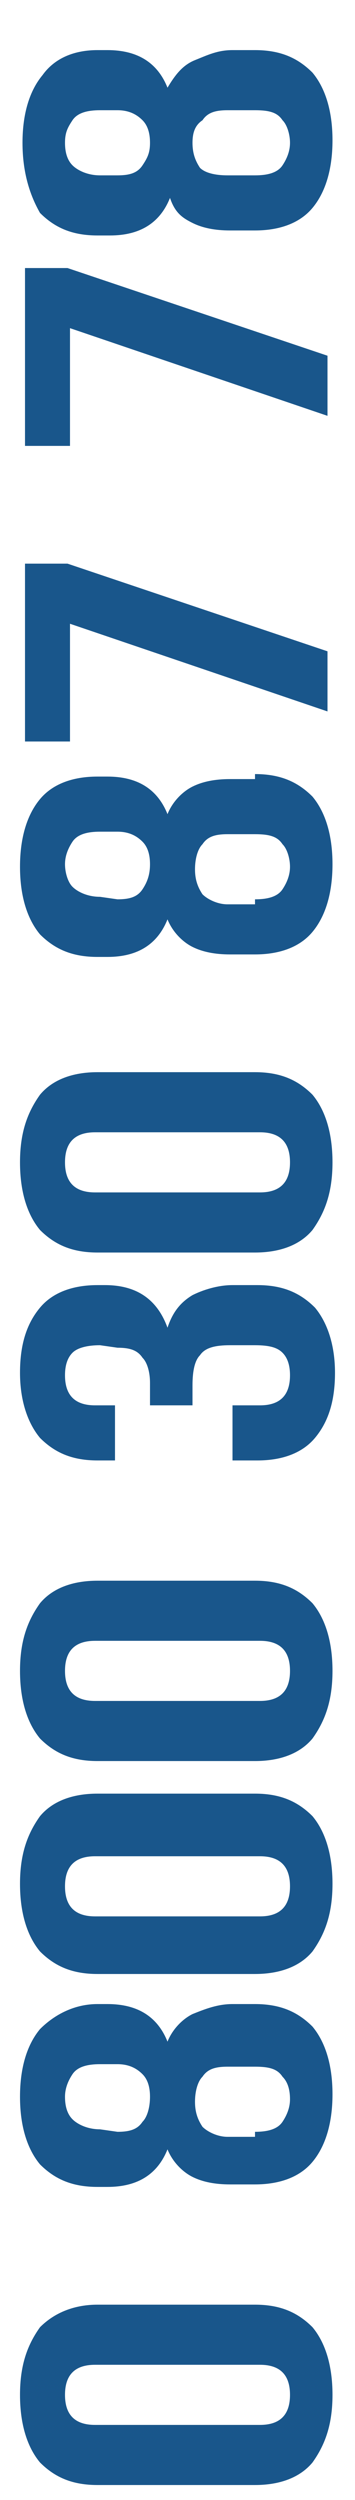 <?xml version="1.0" encoding="utf-8"?>
<!-- Generator: Adobe Illustrator 24.3.0, SVG Export Plug-In . SVG Version: 6.00 Build 0)  -->
<svg version="1.1" id="Layer_1" xmlns="http://www.w3.org/2000/svg" xmlns:xlink="http://www.w3.org/1999/xlink" x="0px" y="0px"
	 viewBox="0 0 14.2 99.8" style="enable-background:new 0 0 14.2 99.8;" xml:space="preserve">
<style type="text/css">
	.st0{fill:#19568B;}
</style>
<g id="Слой_x0020_1">
	<g>
		<path class="st0" d="M3.9,99.2c-1,0-1.7-0.3-2.3-0.9c-0.5-0.6-0.8-1.5-0.8-2.7s0.3-2,0.8-2.7C2.2,92.3,3,92,3.9,92h6.3
			c1,0,1.7,0.3,2.3,0.9c0.5,0.6,0.8,1.5,0.8,2.7s-0.3,2-0.8,2.7c-0.5,0.6-1.3,0.9-2.3,0.9H3.9z M10.4,96.8c0.4,0,0.7-0.1,0.9-0.3
			c0.2-0.2,0.3-0.5,0.3-0.9s-0.1-0.7-0.3-0.9c-0.2-0.2-0.5-0.3-0.9-0.3H3.8c-0.4,0-0.7,0.1-0.9,0.3c-0.2,0.2-0.3,0.5-0.3,0.9
			s0.1,0.7,0.3,0.9c0.2,0.2,0.5,0.3,0.9,0.3H10.4z"/>
		<path class="st0" d="M10.2,80c1,0,1.7,0.3,2.3,0.9c0.5,0.6,0.8,1.5,0.8,2.7s-0.3,2.1-0.8,2.7s-1.3,0.9-2.3,0.9h-1
			c-0.6,0-1.1-0.1-1.5-0.3c-0.4-0.2-0.8-0.6-1-1.1c-0.4,1-1.2,1.5-2.4,1.5H3.9c-1,0-1.7-0.3-2.3-0.9c-0.5-0.6-0.8-1.5-0.8-2.7
			s0.3-2.1,0.8-2.7c0.6-0.6,1.4-1,2.3-1h0.4c1.2,0,2,0.5,2.4,1.5c0.2-0.5,0.6-0.9,1-1.1c0.5-0.2,1-0.4,1.6-0.4H10.2z M4.7,85.1
			c0.5,0,0.8-0.1,1-0.4c0.2-0.2,0.3-0.6,0.3-1S5.9,83,5.7,82.8s-0.5-0.4-1-0.4H4c-0.5,0-0.9,0.1-1.1,0.4s-0.3,0.6-0.3,0.9
			c0,0.4,0.1,0.7,0.3,0.9S3.5,85,4,85L4.7,85.1L4.7,85.1z M10.2,85.1c0.5,0,0.9-0.1,1.1-0.4c0.2-0.3,0.3-0.6,0.3-0.9
			c0-0.4-0.1-0.7-0.3-0.9c-0.2-0.3-0.5-0.4-1.1-0.4H9.1c-0.5,0-0.8,0.1-1,0.4c-0.2,0.2-0.3,0.6-0.3,1s0.1,0.7,0.3,1
			c0.2,0.2,0.6,0.4,1,0.4h1.1V85.1z"/>
		<path class="st0" d="M3.9,78.8c-1,0-1.7-0.3-2.3-0.9c-0.5-0.6-0.8-1.5-0.8-2.7s0.3-2,0.8-2.7c0.5-0.6,1.3-0.9,2.3-0.9h6.3
			c1,0,1.7,0.3,2.3,0.9c0.5,0.6,0.8,1.5,0.8,2.7s-0.3,2-0.8,2.7c-0.5,0.6-1.3,0.9-2.3,0.9H3.9z M10.4,76.5c0.4,0,0.7-0.1,0.9-0.3
			c0.2-0.2,0.3-0.5,0.3-0.9s-0.1-0.7-0.3-0.9c-0.2-0.2-0.5-0.3-0.9-0.3H3.8c-0.4,0-0.7,0.1-0.9,0.3c-0.2,0.2-0.3,0.5-0.3,0.9
			s0.1,0.7,0.3,0.9c0.2,0.2,0.5,0.3,0.9,0.3H10.4z"/>
		<path class="st0" d="M3.9,70.3c-1,0-1.7-0.3-2.3-0.9c-0.5-0.6-0.8-1.5-0.8-2.7s0.3-2,0.8-2.7c0.5-0.6,1.3-0.9,2.3-0.9h6.3
			c1,0,1.7,0.3,2.3,0.9c0.5,0.6,0.8,1.5,0.8,2.7s-0.3,2-0.8,2.7c-0.5,0.6-1.3,0.9-2.3,0.9H3.9z M10.4,67.9c0.4,0,0.7-0.1,0.9-0.3
			c0.2-0.2,0.3-0.5,0.3-0.9s-0.1-0.7-0.3-0.9c-0.2-0.2-0.5-0.3-0.9-0.3H3.8c-0.4,0-0.7,0.1-0.9,0.3c-0.2,0.2-0.3,0.5-0.3,0.9
			s0.1,0.7,0.3,0.9c0.2,0.2,0.5,0.3,0.9,0.3H10.4z"/>
		<path class="st0" d="M4,53.7c-0.5,0-0.9,0.1-1.1,0.3c-0.2,0.2-0.3,0.5-0.3,0.9s0.1,0.7,0.3,0.9s0.5,0.3,0.9,0.3h0.8v2.2H3.9
			c-1,0-1.7-0.3-2.3-0.9c-0.5-0.6-0.8-1.5-0.8-2.6c0-1.2,0.3-2,0.8-2.6s1.3-0.9,2.3-0.9h0.3c1.3,0,2.1,0.6,2.5,1.7
			c0.2-0.6,0.5-1,1-1.3c0.4-0.2,1-0.4,1.6-0.4h1c1,0,1.7,0.3,2.3,0.9c0.5,0.6,0.8,1.5,0.8,2.6c0,1.2-0.3,2-0.8,2.6s-1.3,0.9-2.3,0.9
			h-1v-2.2h1.1c0.4,0,0.7-0.1,0.9-0.3s0.3-0.5,0.3-0.9s-0.1-0.7-0.3-0.9s-0.5-0.3-1.1-0.3h-1c-0.6,0-1,0.1-1.2,0.4
			c-0.2,0.2-0.3,0.6-0.3,1.2v0.8H6v-0.9c0-0.4-0.1-0.8-0.3-1c-0.2-0.3-0.5-0.4-1-0.4L4,53.7L4,53.7z"/>
		<path class="st0" d="M3.9,50c-1,0-1.7-0.3-2.3-0.9c-0.5-0.6-0.8-1.5-0.8-2.7s0.3-2,0.8-2.7c0.5-0.6,1.3-0.9,2.3-0.9h6.3
			c1,0,1.7,0.3,2.3,0.9c0.5,0.6,0.8,1.5,0.8,2.7s-0.3,2-0.8,2.7C12,49.7,11.2,50,10.2,50H3.9z M10.4,47.6c0.4,0,0.7-0.1,0.9-0.3
			s0.3-0.5,0.3-0.9s-0.1-0.7-0.3-0.9s-0.5-0.3-0.9-0.3H3.8c-0.4,0-0.7,0.1-0.9,0.3c-0.2,0.2-0.3,0.5-0.3,0.9s0.1,0.7,0.3,0.9
			s0.5,0.3,0.9,0.3H10.4z"/>
		<path class="st0" d="M10.2,30.9c1,0,1.7,0.3,2.3,0.9c0.5,0.6,0.8,1.5,0.8,2.7s-0.3,2.1-0.8,2.7c-0.5,0.6-1.3,0.9-2.3,0.9h-1
			c-0.6,0-1.1-0.1-1.5-0.3s-0.8-0.6-1-1.1c-0.4,1-1.2,1.5-2.4,1.5H3.9c-1,0-1.7-0.3-2.3-0.9c-0.5-0.6-0.8-1.5-0.8-2.7
			s0.3-2.1,0.8-2.7C2.1,31.3,2.9,31,3.9,31h0.4c1.2,0,2,0.5,2.4,1.5c0.2-0.5,0.6-0.9,1-1.1s0.9-0.3,1.5-0.3h1V30.9z M4.7,35.9
			c0.5,0,0.8-0.1,1-0.4s0.3-0.6,0.3-1s-0.1-0.7-0.3-0.9s-0.5-0.4-1-0.4H4c-0.5,0-0.9,0.1-1.1,0.4s-0.3,0.6-0.3,0.9s0.1,0.7,0.3,0.9
			s0.6,0.4,1.1,0.4L4.7,35.9L4.7,35.9z M10.2,35.9c0.5,0,0.9-0.1,1.1-0.4c0.2-0.3,0.3-0.6,0.3-0.9s-0.1-0.7-0.3-0.9
			c-0.2-0.3-0.5-0.4-1.1-0.4H9.1c-0.5,0-0.8,0.1-1,0.4c-0.2,0.2-0.3,0.6-0.3,1s0.1,0.7,0.3,1c0.2,0.2,0.6,0.4,1,0.4h1.1V35.9z"/>
		<path class="st0" d="M1,22.5h1.7L13.1,26v2.4L2.8,24.9v4.7H1V22.5z"/>
		<path class="st0" d="M1,10.7h1.7l10.4,3.5v2.4L2.8,13.1v4.7H1V10.7z"/>
		<path class="st0" d="M10.2,2c1,0,1.7,0.3,2.3,0.9c0.5,0.6,0.8,1.5,0.8,2.7S13,7.7,12.5,8.3s-1.3,0.9-2.3,0.9h-1
			c-0.6,0-1.1-0.1-1.5-0.3S7,8.5,6.8,7.9c-0.4,1-1.2,1.5-2.4,1.5H3.9c-1,0-1.7-0.3-2.3-0.9C1.2,7.8,0.9,6.9,0.9,5.7S1.2,3.6,1.7,3
			C2.2,2.3,3,2,3.9,2h0.4c1.2,0,2,0.5,2.4,1.5C7,3,7.3,2.6,7.8,2.4S8.7,2,9.3,2H10.2z M4.7,7c0.5,0,0.8-0.1,1-0.4S6,6.1,6,5.7
			C6,5.3,5.9,5,5.7,4.8s-0.5-0.4-1-0.4H4c-0.5,0-0.9,0.1-1.1,0.4S2.6,5.3,2.6,5.7s0.1,0.7,0.3,0.9S3.5,7,4,7H4.7z M10.2,7
			c0.5,0,0.9-0.1,1.1-0.4c0.2-0.3,0.3-0.6,0.3-0.9S11.5,5,11.3,4.8c-0.2-0.3-0.5-0.4-1.1-0.4H9.1c-0.5,0-0.8,0.1-1,0.4
			C7.8,5,7.7,5.3,7.7,5.7c0,0.4,0.1,0.7,0.3,1C8.2,6.9,8.6,7,9.1,7H10.2z"/>
	</g>
</g>
</svg>

